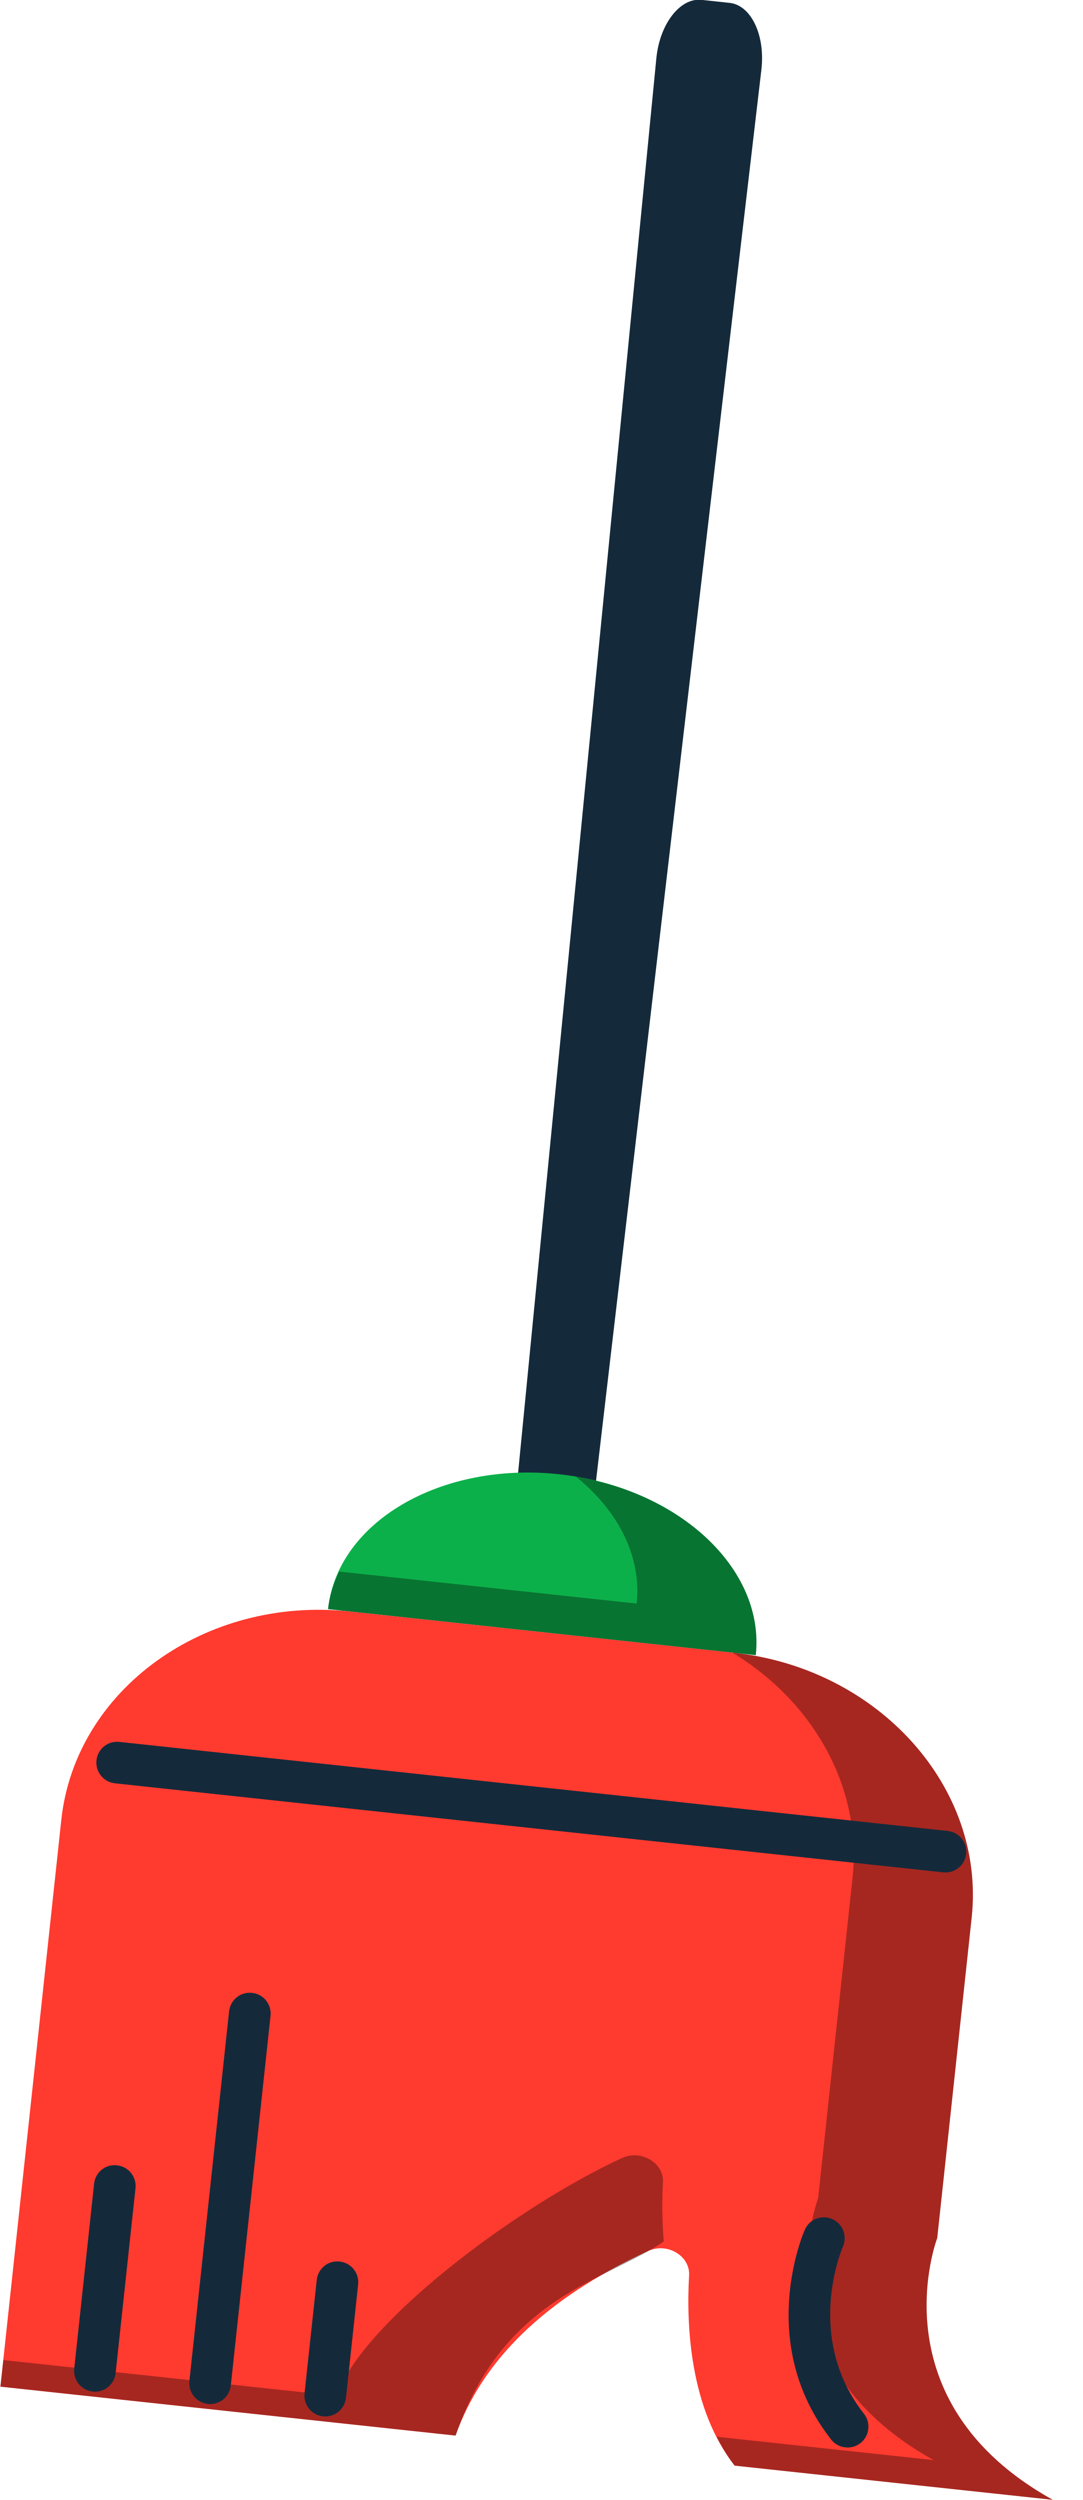 <svg xmlns="http://www.w3.org/2000/svg" xmlns:xlink="http://www.w3.org/1999/xlink" preserveAspectRatio="xMidYMid" width="26" height="60" viewBox="0 0 26 60">
  <defs>
    <style>

      .cls-3 {
        fill: #142a3b;
      }

      .cls-4 {
        fill: #0cb04a;
      }

      .cls-5 {
        fill: #ff3a2f;
      }

      .cls-6 {
        fill: #020403;
        opacity: 0.35;
      }
    </style>
  </defs>
  <g id="group-91svg">
    <path d="M14.199,36.477 C14.199,36.477 18.279,1.672 18.279,1.672 C18.376,0.846 18.032,0.124 17.516,0.069 C17.516,0.069 16.844,-0.003 16.844,-0.003 C16.327,-0.059 15.838,0.573 15.757,1.400 C15.757,1.400 12.347,36.278 12.347,36.278 C12.347,36.278 14.199,36.477 14.199,36.477 Z" id="path-1" class="cls-3" fill-rule="evenodd"/>
    <path d="M13.417,35.380 C10.582,35.075 8.100,36.525 7.875,38.617 C7.875,38.617 18.144,39.722 18.144,39.722 C18.370,37.628 16.253,35.684 13.417,35.380 Z" id="path-2" class="cls-4" fill-rule="evenodd"/>
    <path d="M17.637,59.173 C16.560,57.799 16.475,55.810 16.543,54.606 C16.570,54.138 16.017,53.810 15.558,54.022 C13.054,55.177 11.568,56.672 10.937,58.452 C10.937,58.452 0.010,57.278 0.010,57.278 C0.010,57.278 1.472,43.673 1.472,43.673 C1.808,40.550 4.926,38.300 8.402,38.674 C8.402,38.674 17.618,39.665 17.618,39.665 C21.094,40.038 23.663,42.899 23.327,46.022 C23.327,46.022 22.500,53.712 22.500,53.712 C22.500,53.712 21.000,57.620 25.273,59.993 C25.273,59.993 17.637,59.173 17.637,59.173 Z" id="path-3" class="cls-5" fill-rule="evenodd"/>
    <path d="M13.827,35.439 C14.831,36.250 15.407,37.344 15.284,38.484 C15.284,38.484 8.144,37.716 8.144,37.716 C8.012,38.001 7.910,38.299 7.875,38.617 C7.875,38.617 18.144,39.722 18.144,39.722 C18.358,37.730 16.453,35.878 13.827,35.439 Z" id="path-4" class="cls-6" fill-rule="evenodd"/>
    <path d="M15.916,52.374 C15.943,51.907 15.390,51.580 14.931,51.791 C12.427,52.946 8.708,55.719 8.077,57.499 C8.077,57.499 0.079,56.639 0.079,56.639 C0.079,56.639 0.010,57.277 0.010,57.277 C0.010,57.277 10.937,58.452 10.937,58.452 C12.102,55.089 14.531,54.760 15.935,53.794 C15.892,53.269 15.893,52.776 15.916,52.374 Z" id="path-5" class="cls-6" fill-rule="evenodd"/>
    <path d="M22.500,53.712 C22.500,53.712 23.327,46.022 23.327,46.022 C23.663,42.899 21.094,40.038 17.618,39.665 C17.618,39.665 17.582,39.661 17.582,39.661 C19.510,40.826 20.702,42.881 20.467,45.069 C20.467,45.069 19.641,52.759 19.641,52.759 C19.641,52.759 18.140,56.666 22.413,59.040 C22.413,59.040 17.207,58.480 17.207,58.480 C17.330,58.721 17.467,58.956 17.637,59.173 C17.637,59.173 25.273,59.993 25.273,59.993 C21.000,57.620 22.500,53.712 22.500,53.712 Z" id="path-6" class="cls-6" fill-rule="evenodd"/>
    <path d="M20.349,58.738 C20.200,58.738 20.053,58.673 19.954,58.547 C18.151,56.247 19.273,53.622 19.322,53.511 C19.432,53.259 19.724,53.144 19.979,53.256 C20.231,53.365 20.347,53.660 20.238,53.913 C20.199,54.001 19.313,56.109 20.742,57.930 C20.912,58.147 20.874,58.462 20.657,58.632 C20.565,58.704 20.456,58.738 20.349,58.738 Z" id="path-7" class="cls-3" fill-rule="evenodd"/>
    <path d="M7.809,57.993 C7.791,57.993 7.773,57.992 7.755,57.990 C7.480,57.961 7.282,57.714 7.311,57.440 C7.311,57.440 7.604,54.719 7.604,54.719 C7.633,54.444 7.874,54.243 8.154,54.275 C8.429,54.304 8.628,54.551 8.598,54.825 C8.598,54.825 8.306,57.547 8.306,57.547 C8.278,57.803 8.062,57.993 7.809,57.993 Z" id="path-8" class="cls-3" fill-rule="evenodd"/>
    <path d="M5.044,57.696 C5.027,57.696 5.009,57.695 4.991,57.693 C4.716,57.663 4.517,57.417 4.547,57.142 C4.547,57.142 5.500,48.270 5.500,48.270 C5.530,47.996 5.774,47.797 6.051,47.827 C6.326,47.856 6.524,48.102 6.495,48.377 C6.495,48.377 5.541,57.249 5.541,57.249 C5.514,57.506 5.297,57.696 5.044,57.696 Z" id="path-9" class="cls-3" fill-rule="evenodd"/>
    <path d="M2.280,57.399 C2.262,57.399 2.244,57.397 2.226,57.395 C1.951,57.366 1.752,57.120 1.782,56.845 C1.782,56.845 2.259,52.409 2.259,52.409 C2.288,52.135 2.526,51.934 2.809,51.966 C3.084,51.995 3.283,52.241 3.253,52.516 C3.253,52.516 2.776,56.952 2.776,56.952 C2.749,57.208 2.532,57.399 2.280,57.399 Z" id="path-10" class="cls-3" fill-rule="evenodd"/>
    <path d="M22.699,44.938 C22.681,44.938 22.663,44.937 22.645,44.935 C22.645,44.935 2.760,42.798 2.760,42.798 C2.485,42.768 2.287,42.521 2.316,42.247 C2.346,41.973 2.586,41.774 2.867,41.804 C2.867,41.804 22.751,43.941 22.751,43.941 C23.026,43.970 23.225,44.216 23.195,44.492 C23.168,44.748 22.951,44.938 22.699,44.938 Z" id="path-11" class="cls-3" fill-rule="evenodd"/>
  </g>
</svg>
